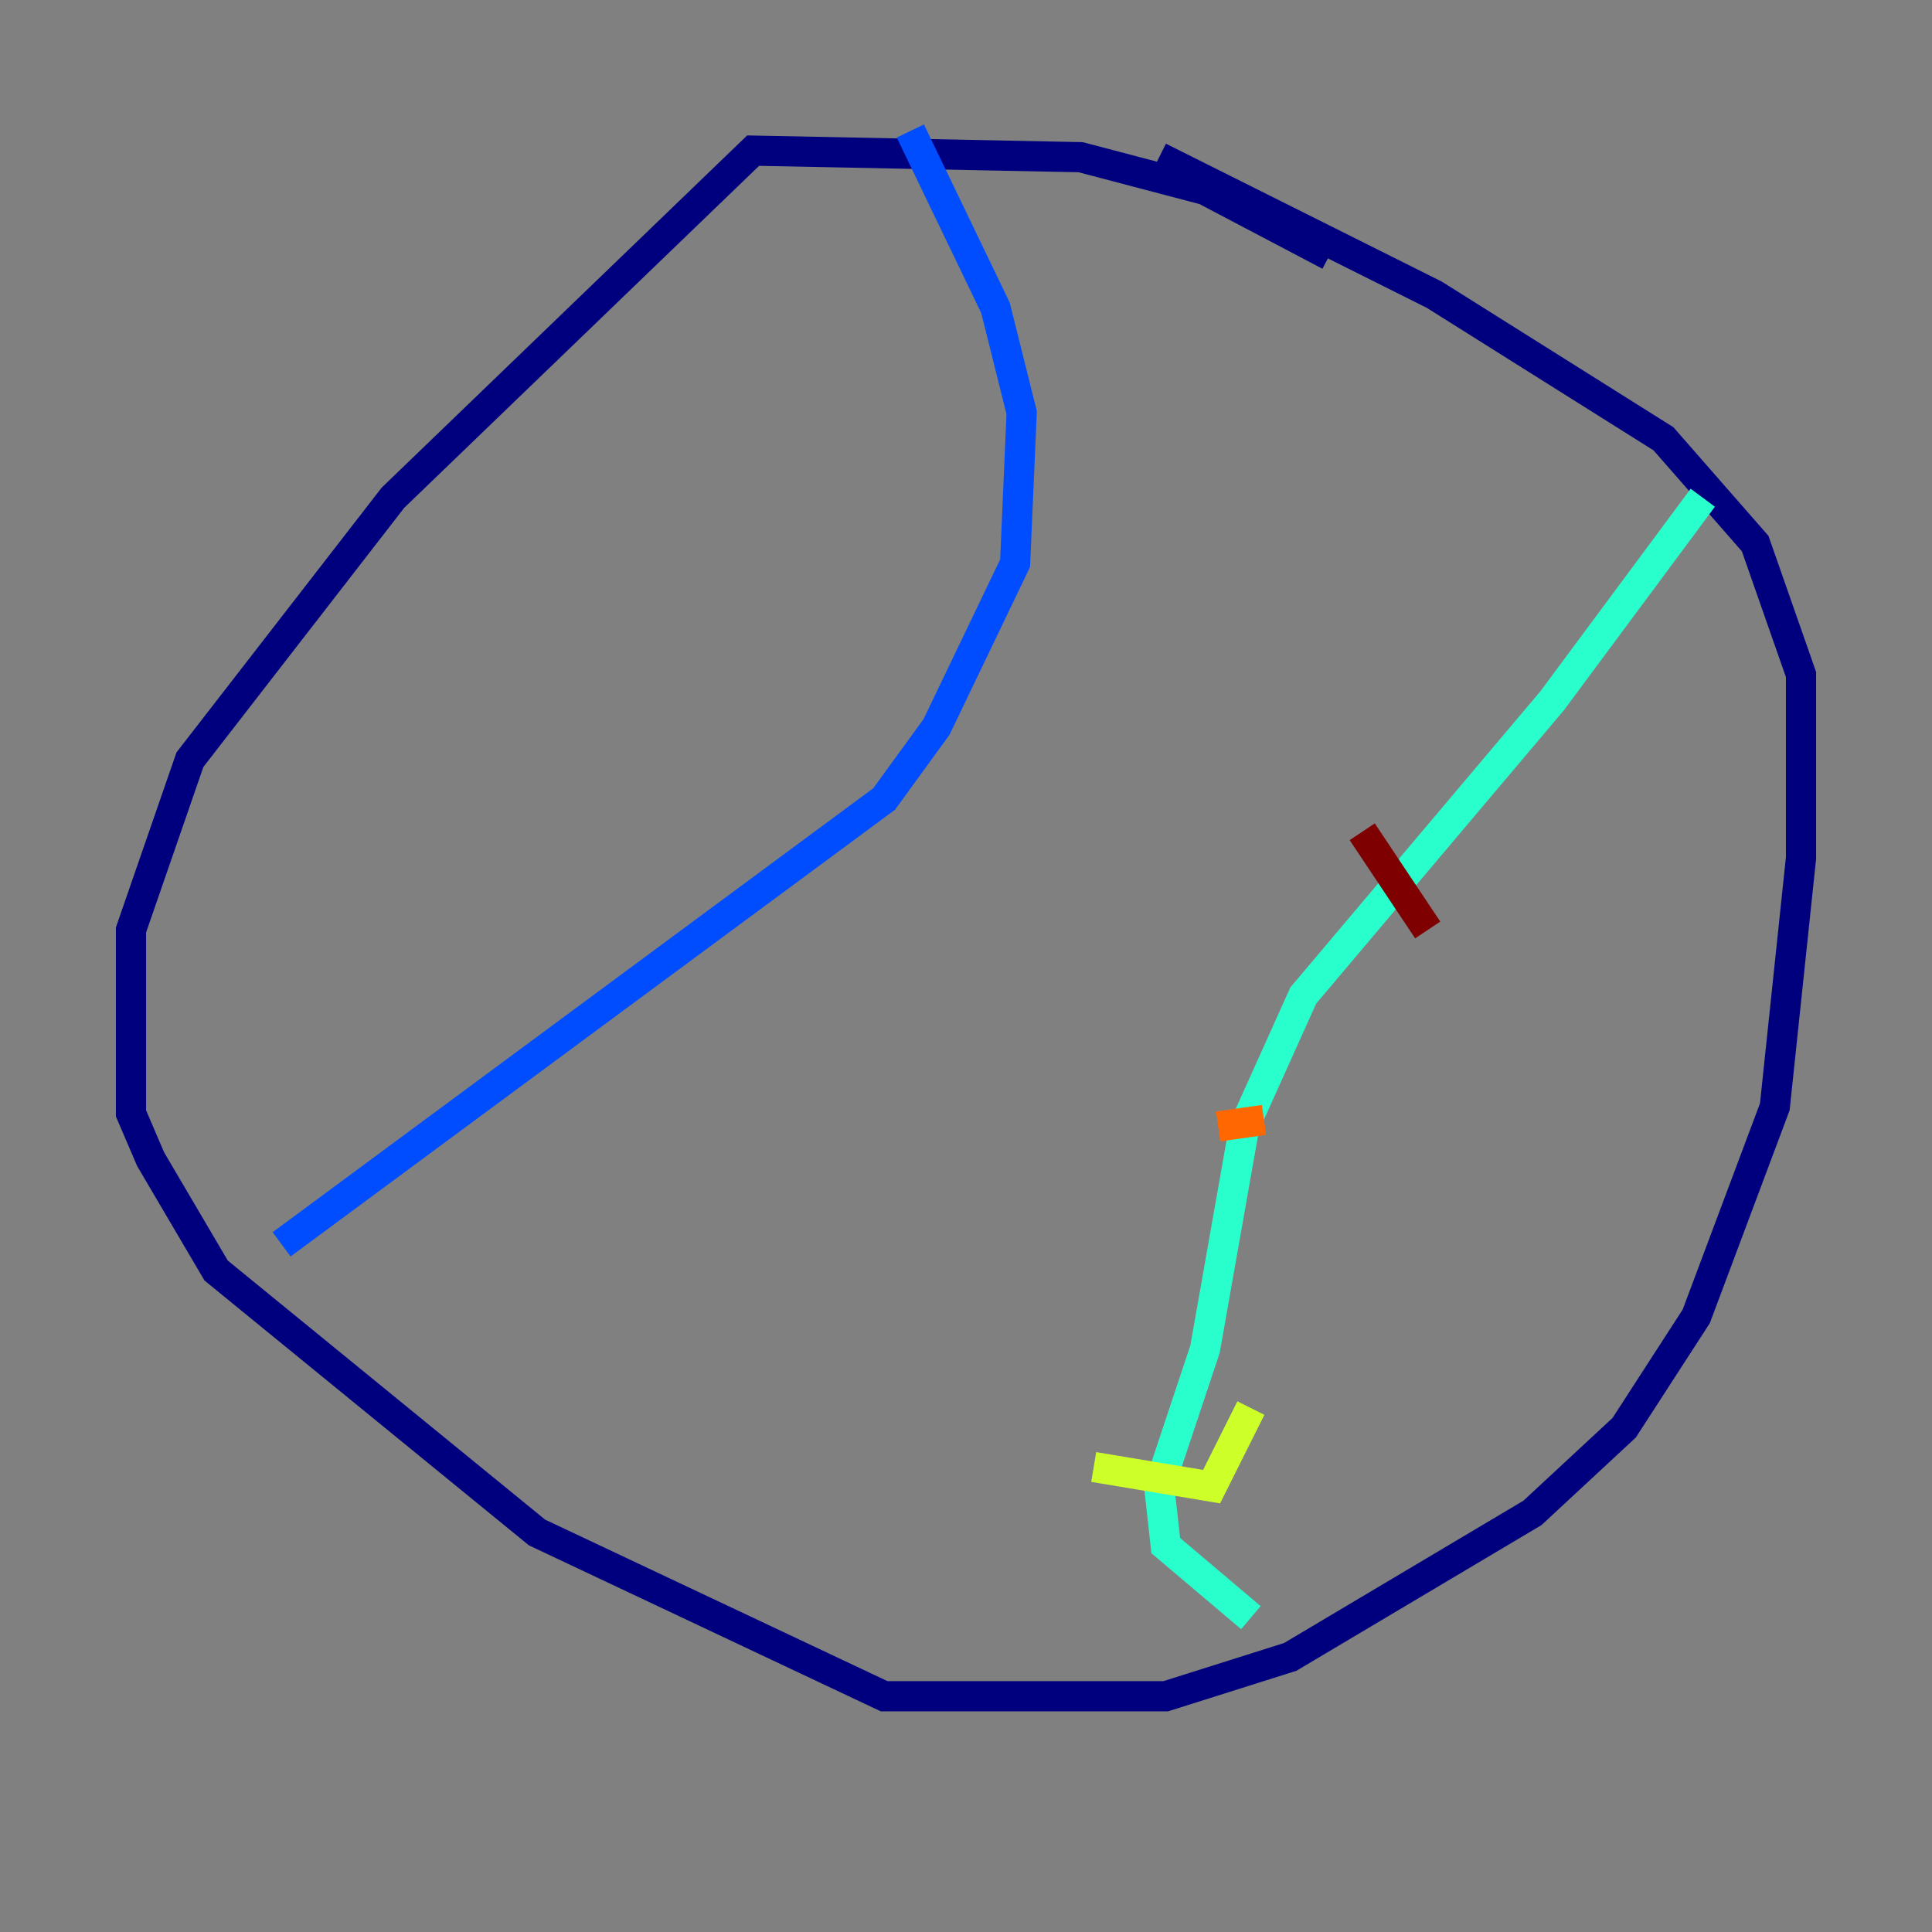 <?xml version="1.0" encoding="utf-8" ?>
<svg baseProfile="tiny" height="128" version="1.2" viewBox="0,0,128,128" width="128" xmlns="http://www.w3.org/2000/svg" xmlns:ev="http://www.w3.org/2001/xml-events" xmlns:xlink="http://www.w3.org/1999/xlink"><rect x="0" y="0" width="128" height="128" fill="#808080" stroke="none"/><defs /><polyline fill="none" points="88.081,16.922 79.837,12.583 71.593,10.414 49.898,9.98 26.034,32.976 12.583,50.332 8.678,61.614 8.678,73.763 9.98,76.8 14.319,84.176 35.58,101.532 58.576,112.38 77.234,112.38 85.478,109.776 101.532,100.231 107.607,94.59 112.38,87.214 117.586,73.329 119.322,56.841 119.322,44.691 116.285,36.014 110.21,29.071 95.024,19.525 76.8,10.414" stroke="#00007f" stroke-width="2" /><polyline fill="none" points="60.312,8.678 65.953,20.393 67.688,27.336 67.254,37.315 62.047,48.163 58.576,52.936 18.658,82.441" stroke="#004cff" stroke-width="2" /><polyline fill="none" points="112.814,32.976 102.834,46.427 86.346,65.953 82.441,74.63 79.837,89.383 76.8,98.495 77.234,102.4 82.875,107.173" stroke="#29ffcd" stroke-width="2" /><polyline fill="none" points="72.461,97.193 80.271,98.495 82.875,93.288" stroke="#cdff29" stroke-width="2" /><polyline fill="none" points="80.705,74.63 83.742,74.197" stroke="#ff6700" stroke-width="2" /><polyline fill="none" points="90.251,55.105 94.59,61.614" stroke="#7f0000" stroke-width="2" /></svg>